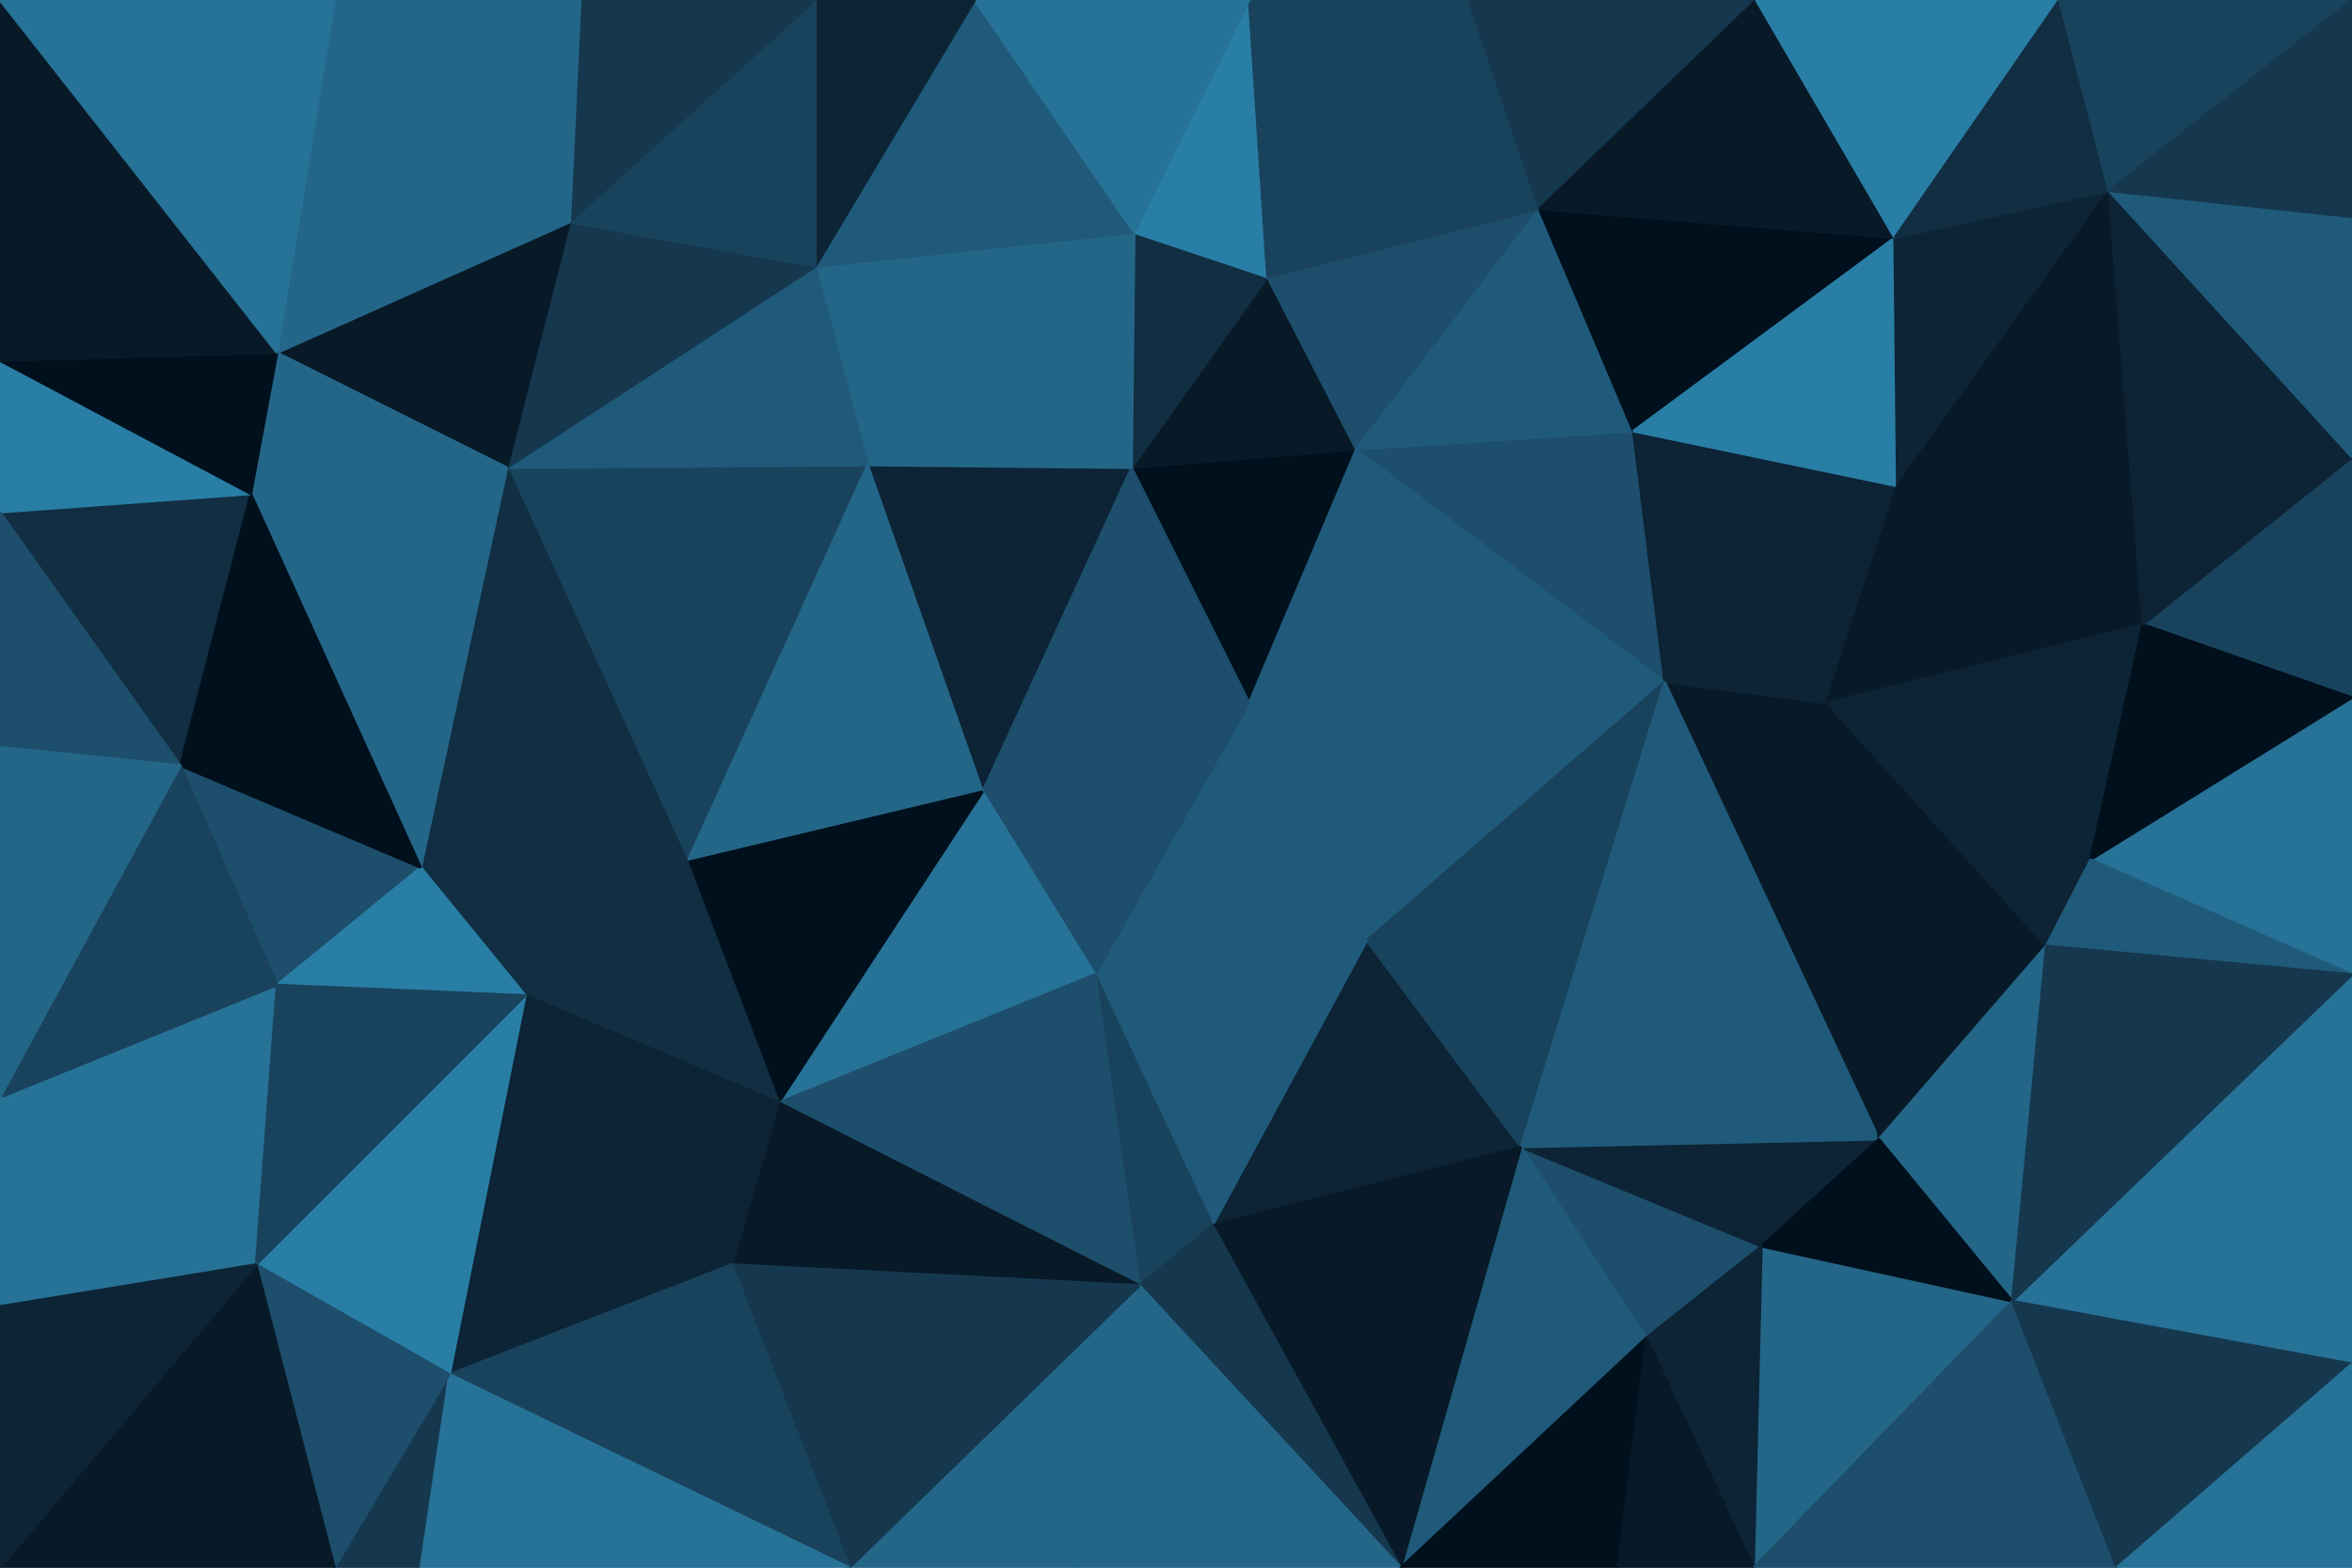 <svg id="visual" viewBox="0 0 900 600" width="900" height="600" xmlns="http://www.w3.org/2000/svg" xmlns:xlink="http://www.w3.org/1999/xlink" version="1.1"><g stroke-width="1" stroke-linejoin="bevel"><path d="M478 269L519 172L433 179Z" fill="#00101c" stroke="#00101c"></path><path d="M519 172L485 106L433 179Z" fill="#081a28" stroke="#081a28"></path><path d="M485 106L434 89L433 179Z" fill="#112e42" stroke="#112e42"></path><path d="M332 178L376 303L433 179Z" fill="#0c2435" stroke="#0c2435"></path><path d="M433 179L376 303L478 269Z" fill="#1d4e6b" stroke="#1d4e6b"></path><path d="M434 89L332 178L433 179Z" fill="#246688" stroke="#246688"></path><path d="M637 261L625 165L519 172Z" fill="#1d4e6b" stroke="#1d4e6b"></path><path d="M519 172L589 80L485 106Z" fill="#1d4e6b" stroke="#1d4e6b"></path><path d="M419 373L523 360L478 269Z" fill="#205a7a" stroke="#205a7a"></path><path d="M478 269L637 261L519 172Z" fill="#205a7a" stroke="#205a7a"></path><path d="M523 360L637 261L478 269Z" fill="#205a7a" stroke="#205a7a"></path><path d="M376 303L419 373L478 269Z" fill="#1d4e6b" stroke="#1d4e6b"></path><path d="M625 165L589 80L519 172Z" fill="#205a7a" stroke="#205a7a"></path><path d="M485 106L478 0L434 89Z" fill="#297ea6" stroke="#297ea6"></path><path d="M434 89L312 102L332 178Z" fill="#246688" stroke="#246688"></path><path d="M562 0L478 0L485 106Z" fill="#19435d" stroke="#19435d"></path><path d="M434 89L373 0L312 102Z" fill="#205a7a" stroke="#205a7a"></path><path d="M719 436L699 269L637 261Z" fill="#081a28" stroke="#081a28"></path><path d="M637 261L726 186L625 165Z" fill="#0c2435" stroke="#0c2435"></path><path d="M625 165L725 91L589 80Z" fill="#00101c" stroke="#00101c"></path><path d="M589 80L562 0L485 106Z" fill="#19435d" stroke="#19435d"></path><path d="M672 0L562 0L589 80Z" fill="#15384f" stroke="#15384f"></path><path d="M478 0L373 0L434 89Z" fill="#277297" stroke="#277297"></path><path d="M194 179L263 330L332 178Z" fill="#19435d" stroke="#19435d"></path><path d="M332 178L263 330L376 303Z" fill="#246688" stroke="#246688"></path><path d="M376 303L298 422L419 373Z" fill="#277297" stroke="#277297"></path><path d="M699 269L726 186L637 261Z" fill="#0c2435" stroke="#0c2435"></path><path d="M464 469L582 439L523 360Z" fill="#0c2435" stroke="#0c2435"></path><path d="M523 360L582 439L637 261Z" fill="#19435d" stroke="#19435d"></path><path d="M464 469L523 360L419 373Z" fill="#205a7a" stroke="#205a7a"></path><path d="M436 492L464 469L419 373Z" fill="#19435d" stroke="#19435d"></path><path d="M373 0L312 0L312 102Z" fill="#0c2435" stroke="#0c2435"></path><path d="M312 102L194 179L332 178Z" fill="#205a7a" stroke="#205a7a"></path><path d="M726 186L725 91L625 165Z" fill="#297ea6" stroke="#297ea6"></path><path d="M263 330L298 422L376 303Z" fill="#00101c" stroke="#00101c"></path><path d="M298 422L436 492L419 373Z" fill="#1d4e6b" stroke="#1d4e6b"></path><path d="M630 512L674 477L582 439Z" fill="#1d4e6b" stroke="#1d4e6b"></path><path d="M725 91L672 0L589 80Z" fill="#081a28" stroke="#081a28"></path><path d="M218 85L194 179L312 102Z" fill="#15384f" stroke="#15384f"></path><path d="M263 330L201 381L298 422Z" fill="#112e42" stroke="#112e42"></path><path d="M312 0L218 85L312 102Z" fill="#19435d" stroke="#19435d"></path><path d="M161 332L201 381L263 330Z" fill="#112e42" stroke="#112e42"></path><path d="M298 422L280 484L436 492Z" fill="#081a28" stroke="#081a28"></path><path d="M674 477L719 436L582 439Z" fill="#0c2435" stroke="#0c2435"></path><path d="M582 439L719 436L637 261Z" fill="#205a7a" stroke="#205a7a"></path><path d="M699 269L820 239L726 186Z" fill="#081a28" stroke="#081a28"></path><path d="M630 512L582 439L536 600Z" fill="#205a7a" stroke="#205a7a"></path><path d="M312 0L222 0L218 85Z" fill="#15384f" stroke="#15384f"></path><path d="M218 85L106 135L194 179Z" fill="#081a28" stroke="#081a28"></path><path d="M536 600L582 439L464 469Z" fill="#081a28" stroke="#081a28"></path><path d="M201 381L280 484L298 422Z" fill="#0c2435" stroke="#0c2435"></path><path d="M436 492L536 600L464 469Z" fill="#15384f" stroke="#15384f"></path><path d="M719 436L783 362L699 269Z" fill="#081a28" stroke="#081a28"></path><path d="M726 186L807 73L725 91Z" fill="#0c2435" stroke="#0c2435"></path><path d="M194 179L161 332L263 330Z" fill="#112e42" stroke="#112e42"></path><path d="M201 381L172 526L280 484Z" fill="#0c2435" stroke="#0c2435"></path><path d="M96 189L161 332L194 179Z" fill="#246688" stroke="#246688"></path><path d="M783 362L800 329L699 269Z" fill="#0c2435" stroke="#0c2435"></path><path d="M800 329L820 239L699 269Z" fill="#0c2435" stroke="#0c2435"></path><path d="M725 91L788 0L672 0Z" fill="#297ea6" stroke="#297ea6"></path><path d="M820 239L807 73L726 186Z" fill="#081a28" stroke="#081a28"></path><path d="M807 73L788 0L725 91Z" fill="#112e42" stroke="#112e42"></path><path d="M128 0L106 135L218 85Z" fill="#246688" stroke="#246688"></path><path d="M106 135L96 189L194 179Z" fill="#246688" stroke="#246688"></path><path d="M412 600L536 600L436 492Z" fill="#246688" stroke="#246688"></path><path d="M671 600L770 498L674 477Z" fill="#246688" stroke="#246688"></path><path d="M325 600L412 600L436 492Z" fill="#246688" stroke="#246688"></path><path d="M69 293L106 377L161 332Z" fill="#1d4e6b" stroke="#1d4e6b"></path><path d="M161 332L106 377L201 381Z" fill="#297ea6" stroke="#297ea6"></path><path d="M280 484L325 600L436 492Z" fill="#15384f" stroke="#15384f"></path><path d="M900 373L900 267L800 329Z" fill="#277297" stroke="#277297"></path><path d="M900 267L900 175L820 239Z" fill="#19435d" stroke="#19435d"></path><path d="M719 436L770 498L783 362Z" fill="#246688" stroke="#246688"></path><path d="M674 477L770 498L719 436Z" fill="#00101c" stroke="#00101c"></path><path d="M671 600L674 477L630 512Z" fill="#0c2435" stroke="#0c2435"></path><path d="M0 196L69 293L96 189Z" fill="#112e42" stroke="#112e42"></path><path d="M222 0L128 0L218 85Z" fill="#246688" stroke="#246688"></path><path d="M536 600L619 600L630 512Z" fill="#00101c" stroke="#00101c"></path><path d="M172 526L325 600L280 484Z" fill="#19435d" stroke="#19435d"></path><path d="M96 189L69 293L161 332Z" fill="#00101c" stroke="#00101c"></path><path d="M0 196L96 189L0 138Z" fill="#297ea6" stroke="#297ea6"></path><path d="M900 267L820 239L800 329Z" fill="#00101c" stroke="#00101c"></path><path d="M820 239L900 175L807 73Z" fill="#0c2435" stroke="#0c2435"></path><path d="M807 73L900 0L788 0Z" fill="#19435d" stroke="#19435d"></path><path d="M900 373L800 329L783 362Z" fill="#205a7a" stroke="#205a7a"></path><path d="M619 600L671 600L630 512Z" fill="#081a28" stroke="#081a28"></path><path d="M98 484L172 526L201 381Z" fill="#297ea6" stroke="#297ea6"></path><path d="M900 175L900 83L807 73Z" fill="#205a7a" stroke="#205a7a"></path><path d="M900 522L900 373L770 498Z" fill="#277297" stroke="#277297"></path><path d="M770 498L900 373L783 362Z" fill="#15384f" stroke="#15384f"></path><path d="M0 420L98 484L106 377Z" fill="#277297" stroke="#277297"></path><path d="M106 377L98 484L201 381Z" fill="#19435d" stroke="#19435d"></path><path d="M900 83L900 0L807 73Z" fill="#15384f" stroke="#15384f"></path><path d="M0 138L96 189L106 135Z" fill="#00101c" stroke="#00101c"></path><path d="M69 293L0 420L106 377Z" fill="#19435d" stroke="#19435d"></path><path d="M0 196L0 286L69 293Z" fill="#1d4e6b" stroke="#1d4e6b"></path><path d="M0 0L0 138L106 135Z" fill="#081a28" stroke="#081a28"></path><path d="M128 600L161 600L172 526Z" fill="#15384f" stroke="#15384f"></path><path d="M172 526L161 600L325 600Z" fill="#277297" stroke="#277297"></path><path d="M671 600L810 600L770 498Z" fill="#1d4e6b" stroke="#1d4e6b"></path><path d="M0 286L0 420L69 293Z" fill="#246688" stroke="#246688"></path><path d="M98 484L128 600L172 526Z" fill="#1d4e6b" stroke="#1d4e6b"></path><path d="M810 600L900 522L770 498Z" fill="#15384f" stroke="#15384f"></path><path d="M0 600L128 600L98 484Z" fill="#081a28" stroke="#081a28"></path><path d="M128 0L0 0L106 135Z" fill="#277297" stroke="#277297"></path><path d="M0 420L0 500L98 484Z" fill="#277297" stroke="#277297"></path><path d="M810 600L900 600L900 522Z" fill="#277297" stroke="#277297"></path><path d="M0 500L0 600L98 484Z" fill="#0c2435" stroke="#0c2435"></path></g></svg>